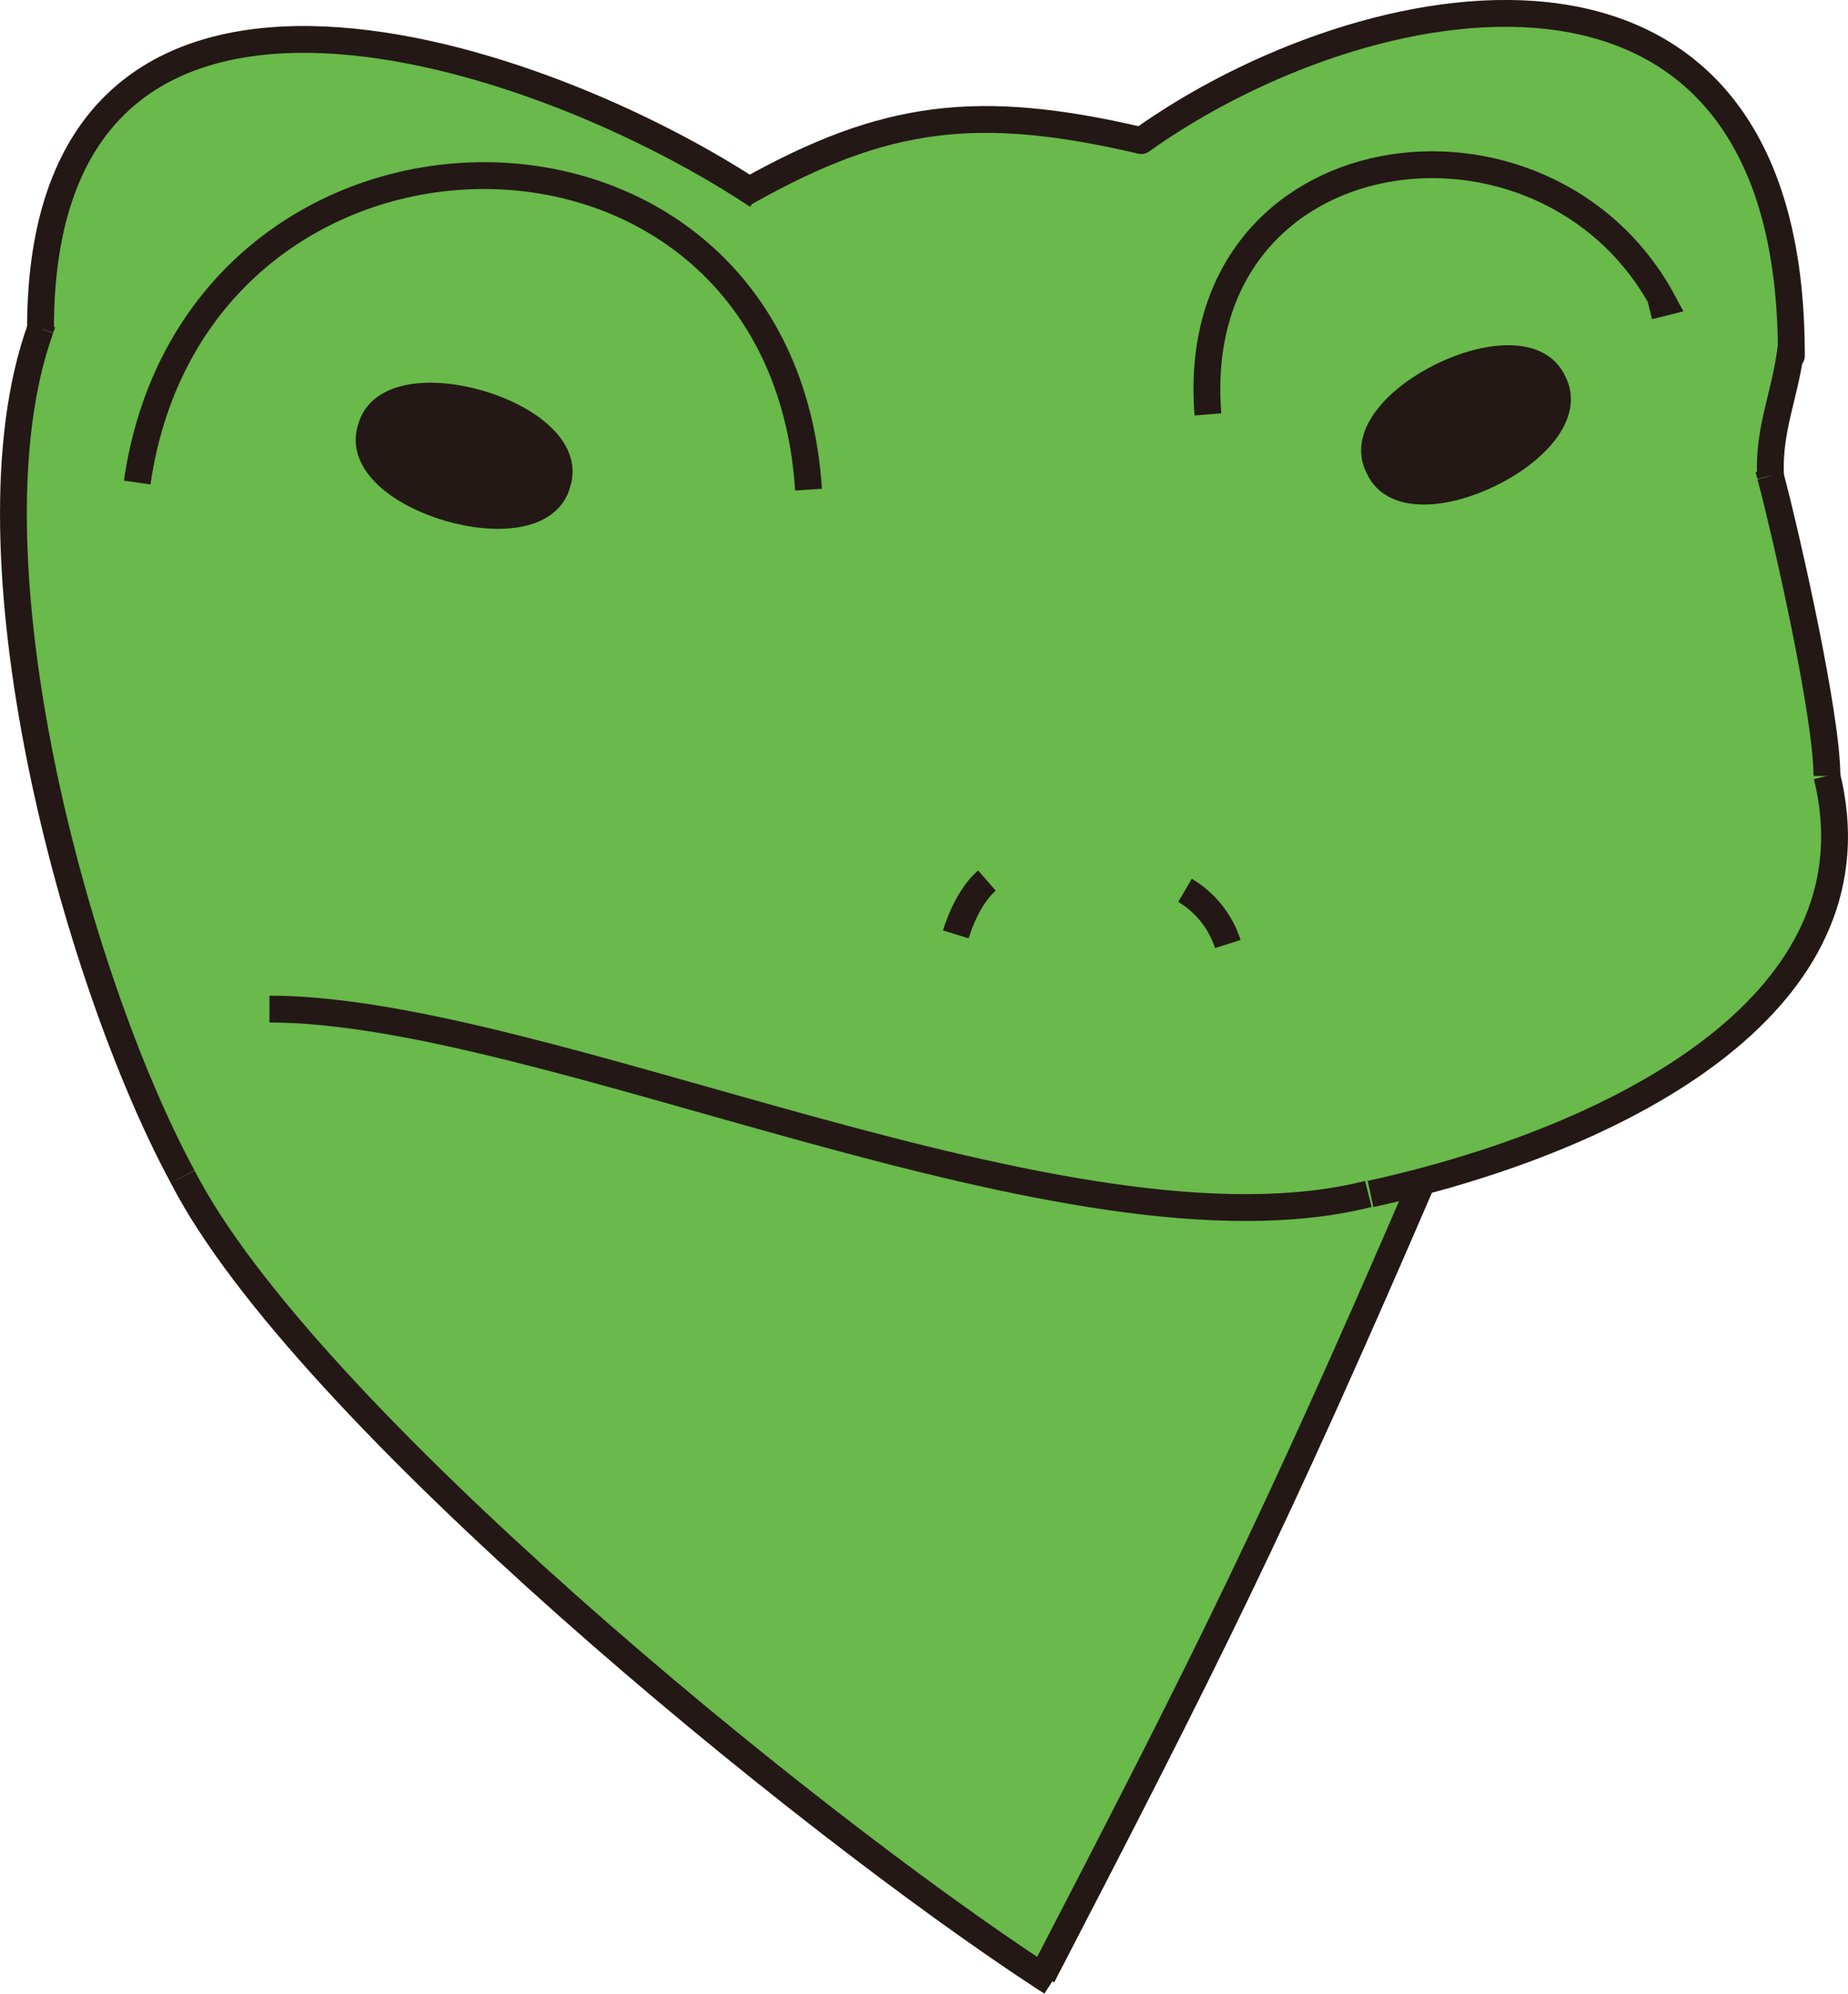 <?xml version="1.0" encoding="UTF-8"?>
<svg id="_图层_2" data-name=" 图层 2" xmlns="http://www.w3.org/2000/svg" viewBox="0 0 137.78 148.61">
  <defs>
    <style>
      .cls-1 {
        stroke-linecap: round;
        stroke-linejoin: round;
      }

      .cls-1, .cls-2 {
        fill: none;
        stroke: #231815;
        stroke-width: 2px;
      }

      .cls-2 {
        stroke-miterlimit: 10;
      }

      .cls-3 {
        fill: #69b94b;
      }

      .cls-4 {
        fill: #231815;
      }
    </style>
  </defs>
  <g>
    <path class="cls-3" d="m102.8,34.85c2.2,4.94,15.54-1.59,13-6.36-2.2-4.93-15.54,1.59-13,6.36Zm3.17,53.24l.02.08c-11.08,25.67-16.07,35.6-28.28,59.14h0c-17.82-11.64-55.12-42.11-64.09-59.59C5.57,72.82-2.99,41.14,3.02,24.5v-.02c0-32.79,36.01-21.21,52.84-10.3,10.08-5.62,16.96-6.57,29.23-3.7,16.5-11.78,48.09-18.15,48.46,15.28-.42,3.66-1.7,6.07-1.55,9.7v.02c1.31,4.96,4.21,17.93,4.21,22.36,3.98,16.14-13.66,25.88-30.24,30.25ZM41.55,36.01c1.7-5.13-12.55-9.3-13.89-4.07-1.7,5.13,12.55,9.3,13.89,4.07Z"/>
    <path class="cls-4" d="m115.8,28.49c2.54,4.77-10.8,11.3-13,6.36-2.54-4.77,10.8-11.29,13-6.36Z"/>
    <path class="cls-4" d="m41.55,36.01c-1.34,5.23-15.59,1.06-13.89-4.07,1.34-5.23,15.59-1.06,13.89,4.07Z"/>
  </g>
  <g>
    <path class="cls-2" d="m3.02,24.5c-6.01,16.64,2.55,48.32,10.6,63.22"/>
    <line class="cls-2" x1="3.17" y1="24.06" x2="3.02" y2="24.48"/>
    <path class="cls-2" d="m20.09,75.22c20.62,0,59.69,19.38,81.93,13.78"/>
    <path class="cls-2" d="m56.47,14.58c-.2-.13-.4-.27-.61-.4C39.03,3.27,3.03-8.31,3.02,24.48v.06"/>
    <path class="cls-2" d="m102.18,89c1.25-.27,2.52-.58,3.79-.91,16.58-4.37,34.22-14.11,30.24-30.25"/>
    <path class="cls-2" d="m122.93,22.82l1.09-.27c-8.76-16.38-35.67-12.86-33.96,8.34"/>
    <path class="cls-2" d="m60.28,36.5c-2.01-31.27-45.65-30.98-50.05-.53"/>
    <path class="cls-2" d="m105.99,88.17c-11.08,25.67-16.07,35.6-28.28,59.14"/>
    <path class="cls-2" d="m13.62,87.72c8.97,17.48,46.27,47.95,64.09,59.6.24.15.47.3.7.45"/>
    <path class="cls-2" d="m132,35.46c-.05-.2-.1-.38-.15-.55"/>
    <path class="cls-2" d="m136.21,57.84c0-4.43-2.9-17.4-4.21-22.36"/>
    <path class="cls-2" d="m71.26,69.65c.4-1.28,1.16-3,2.32-4.01"/>
    <path class="cls-2" d="m91.54,70.37c-.53-1.67-1.69-3.12-3.19-4"/>
    <path class="cls-2" d="m133.56,25.68s-.01.05-.01.08c-.42,3.66-1.7,6.07-1.55,9.7v.02"/>
    <path class="cls-2" d="m85.09,10.48c-12.27-2.87-19.15-1.92-29.23,3.7-.09.05-.19.11-.28.16"/>
    <path class="cls-2" d="m27.66,31.94c1.34-5.23,15.59-1.06,13.89,4.07-1.34,5.23-15.59,1.06-13.89-4.07Z"/>
    <path class="cls-2" d="m115.8,28.49c2.54,4.77-10.8,11.3-13,6.36-2.54-4.77,10.8-11.29,13-6.36Z"/>
    <path class="cls-1" d="m133.56,26.52c0-.26,0-.51-.01-.76-.37-33.43-31.96-27.06-48.46-15.28"/>
  </g>
</svg>